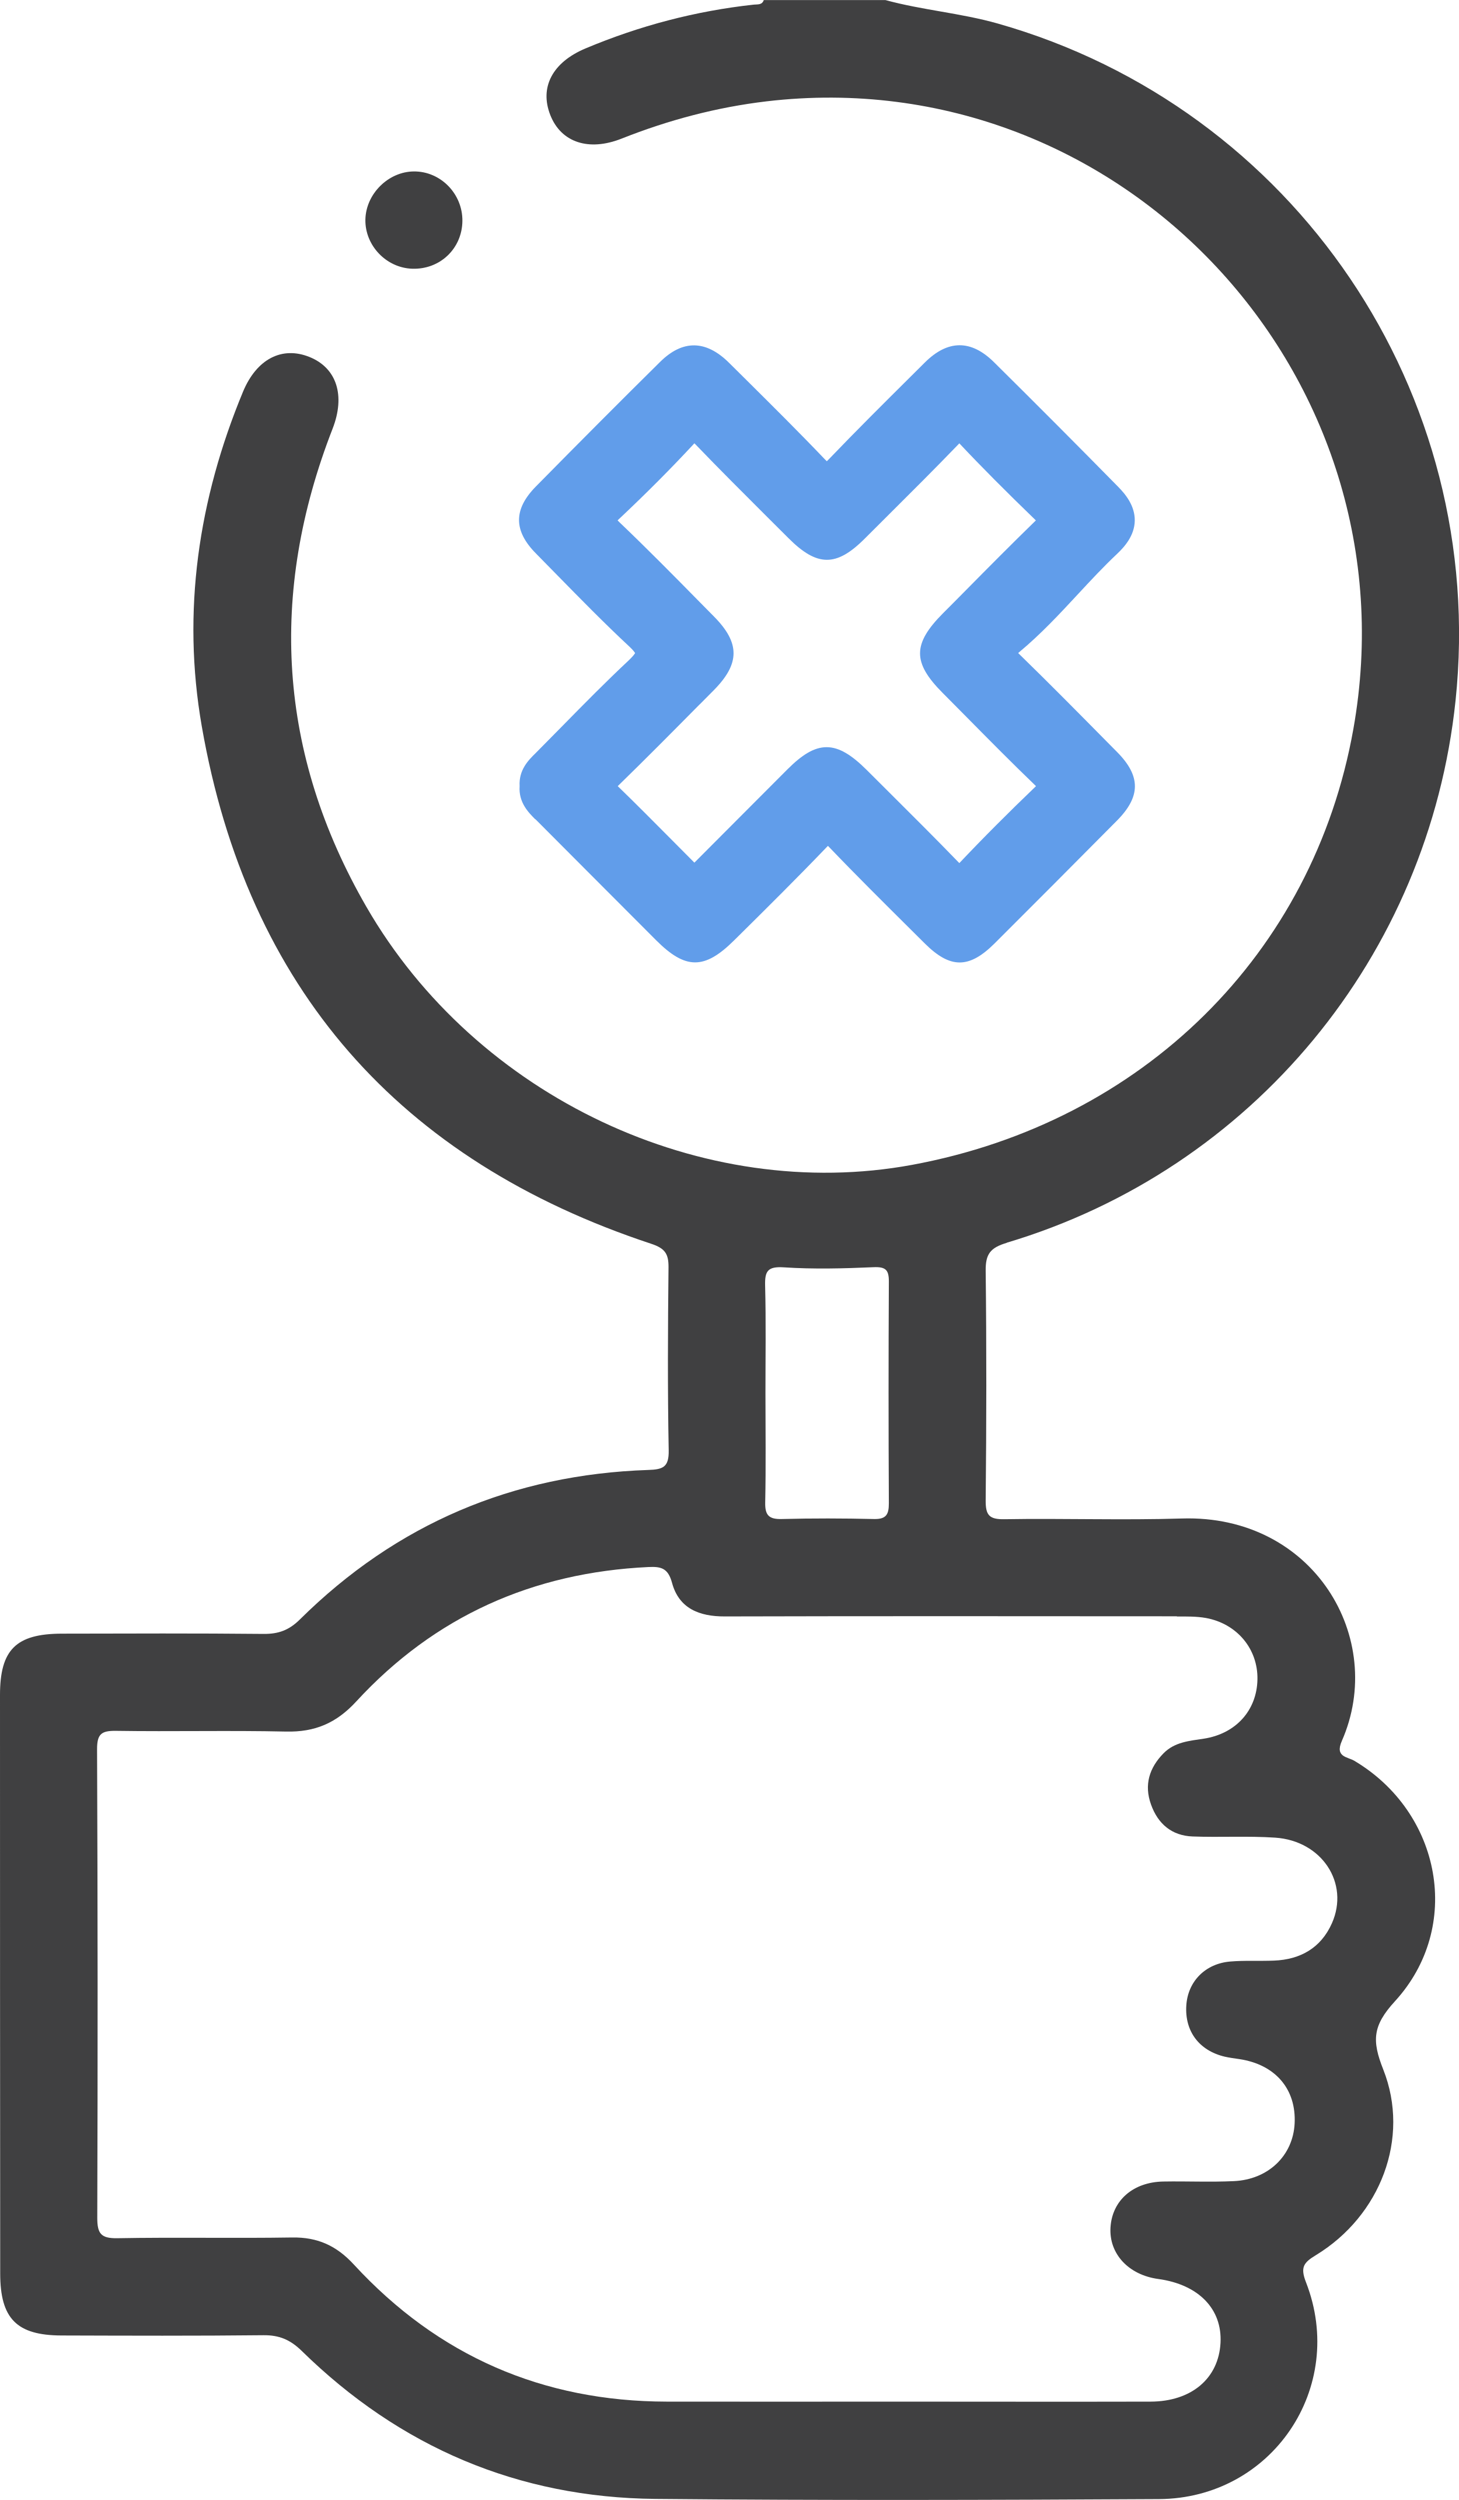 <svg width="94" height="161" viewBox="0 0 94 161" fill="none" xmlns="http://www.w3.org/2000/svg">
<g clip-path="url(#clip0_836_186)">
<path d="M34.492 52.754L34.563 52.825C35.657 53.922 36.746 55.014 37.839 56.111C39.313 57.589 40.788 59.068 42.267 60.547C44.164 62.45 45.387 62.455 47.289 60.568L47.507 60.354C49.409 58.472 51.373 56.526 53.258 54.56C53.292 54.527 53.317 54.497 53.342 54.476C53.367 54.497 53.392 54.527 53.422 54.556C55.143 56.354 56.936 58.131 58.67 59.854L59.588 60.766C60.405 61.577 61.117 61.984 61.829 61.984C62.541 61.984 63.253 61.577 64.07 60.766C66.634 58.207 69.294 55.543 71.966 52.846C73.499 51.3 73.504 49.981 71.979 48.439L71.363 47.817C69.52 45.951 67.614 44.019 65.7 42.157C65.658 42.12 65.628 42.082 65.599 42.057C65.62 42.04 65.641 42.019 65.666 41.998C67.048 40.851 68.267 39.54 69.445 38.271C70.253 37.401 71.091 36.498 71.958 35.683C72.444 35.225 73.093 34.502 73.11 33.536C73.127 32.57 72.507 31.822 72.037 31.347C69.39 28.654 66.701 25.957 64.037 23.322C62.562 21.864 61.067 21.873 59.588 23.343L58.645 24.28C56.92 25.994 55.139 27.763 53.422 29.553C53.359 29.616 53.309 29.666 53.271 29.704C53.237 29.675 53.196 29.633 53.145 29.582C51.495 27.852 49.769 26.142 48.102 24.486L46.979 23.373C45.488 21.89 43.988 21.864 42.531 23.305C40.042 25.763 37.424 28.389 34.53 31.326C33.076 32.801 33.076 34.175 34.53 35.645C34.974 36.095 35.413 36.544 35.858 36.998C37.37 38.54 38.932 40.136 40.549 41.641C40.792 41.867 40.884 42.002 40.918 42.061C40.88 42.124 40.779 42.271 40.499 42.536C39.045 43.897 37.629 45.334 36.264 46.724C35.707 47.292 35.145 47.863 34.584 48.426L34.488 48.523C34.056 48.947 33.415 49.581 33.478 50.628C33.403 51.686 34.056 52.333 34.492 52.77V52.754ZM45.082 45.363L45.978 44.46C47.679 42.746 47.687 41.414 46.011 39.716L45.102 38.796C43.419 37.086 41.676 35.318 39.904 33.629C39.858 33.582 39.82 33.544 39.791 33.515C39.825 33.477 39.87 33.431 39.929 33.381C41.668 31.742 43.226 30.179 44.692 28.599C44.709 28.582 44.725 28.566 44.738 28.549C44.763 28.574 44.797 28.608 44.83 28.641C46.338 30.209 47.901 31.767 49.413 33.276C49.874 33.738 50.339 34.196 50.8 34.658C52.647 36.507 53.883 36.515 55.705 34.696C56.17 34.229 56.639 33.767 57.104 33.301C58.645 31.767 60.237 30.183 61.775 28.587C61.787 28.574 61.8 28.561 61.808 28.549L61.816 28.561C63.207 30.04 64.774 31.616 66.739 33.515C65.205 35.007 63.676 36.548 62.198 38.044C61.72 38.527 61.243 39.011 60.761 39.489C58.792 41.468 58.784 42.666 60.723 44.615C61.243 45.136 61.758 45.657 62.273 46.178C63.718 47.64 65.214 49.153 66.726 50.607L66.747 50.628C66.747 50.628 66.722 50.653 66.705 50.67C64.996 52.308 63.345 53.959 61.808 55.585C60.262 53.989 58.666 52.401 57.121 50.863C56.693 50.438 56.27 50.014 55.843 49.59C54.863 48.611 54.059 48.119 53.258 48.119C52.458 48.119 51.683 48.598 50.728 49.552C49.664 50.615 48.605 51.678 47.545 52.741C46.615 53.674 45.685 54.606 44.755 55.539L44.738 55.556C44.261 55.081 43.787 54.602 43.314 54.123C42.17 52.972 40.989 51.779 39.799 50.628C41.584 48.892 43.36 47.098 45.077 45.363H45.082Z" fill="#619DEA"/>
<path d="M64.858 80.034C80.7 75.307 92.056 61.556 93.778 45.115C95.852 25.314 83.398 6.941 64.288 1.517C61.9 0.84 59.429 0.655 57.045 0.004H49.208C49.099 0.332 48.814 0.273 48.567 0.298C44.813 0.706 41.198 1.66 37.717 3.122C35.602 4.012 34.747 5.613 35.455 7.411C36.146 9.168 37.922 9.768 40.046 8.928C43.067 7.731 46.166 6.907 49.4 6.525C72.23 3.848 91.256 24.188 87.193 46.956C84.613 61.429 73.629 72.269 58.771 75.017C45.308 77.508 30.688 70.681 23.601 58.392C17.912 48.531 17.296 38.216 21.427 27.612C22.264 25.465 21.69 23.7 19.948 22.994C18.168 22.272 16.53 23.121 15.654 25.234C12.78 32.162 11.712 39.389 12.998 46.762C15.939 63.66 25.737 74.744 41.956 80.101C42.845 80.395 43.079 80.748 43.071 81.618C43.029 85.546 43.008 89.478 43.083 93.403C43.104 94.491 42.711 94.638 41.764 94.667C33.047 94.961 25.536 98.142 19.319 104.297C18.62 104.99 17.937 105.234 16.99 105.226C12.655 105.184 8.319 105.2 3.984 105.209C1.03 105.217 0 106.242 0 109.162C0 121.578 0.004 133.997 0.013 146.412C0.013 149.32 1.072 150.4 3.963 150.408C8.298 150.421 12.634 150.437 16.969 150.391C17.979 150.379 18.691 150.673 19.433 151.395C25.762 157.597 33.386 160.849 42.229 160.933C53.041 161.034 63.852 161.004 74.668 160.945C81.948 160.903 86.782 153.757 84.143 146.984C83.762 146.009 83.988 145.715 84.784 145.232C88.936 142.703 90.871 137.707 89.12 133.279C88.387 131.426 88.424 130.468 89.865 128.892C94.26 124.103 92.869 116.733 87.256 113.397C86.82 113.137 85.991 113.166 86.451 112.12C89.35 105.532 84.646 97.528 76.147 97.793C72.339 97.911 68.519 97.776 64.707 97.839C63.727 97.856 63.496 97.575 63.505 96.617C63.555 91.693 63.563 86.769 63.505 81.844C63.492 80.76 63.802 80.357 64.866 80.038L64.858 80.034ZM50.498 81.618C52.416 81.744 54.356 81.693 56.279 81.609C57.058 81.576 57.271 81.777 57.267 82.538C57.242 87.298 57.242 92.058 57.267 96.818C57.267 97.541 57.091 97.844 56.312 97.827C54.331 97.781 52.349 97.776 50.368 97.827C49.555 97.848 49.283 97.6 49.3 96.768C49.35 94.415 49.316 92.058 49.316 89.705C49.316 87.403 49.354 85.1 49.295 82.802C49.27 81.87 49.45 81.55 50.498 81.618ZM75.82 104.104C76.444 104.104 77.081 104.091 77.692 104.2C79.703 104.566 81.052 106.2 81.014 108.158C80.977 110.154 79.619 111.658 77.558 111.973C76.628 112.116 75.686 112.183 74.965 112.914C74.04 113.855 73.704 114.952 74.157 116.212C74.601 117.46 75.497 118.221 76.834 118.271C78.606 118.338 80.39 118.229 82.158 118.347C85.17 118.548 86.958 121.284 85.811 123.863C85.103 125.451 83.783 126.199 82.078 126.266C81.14 126.304 80.193 126.245 79.259 126.325C77.65 126.46 76.532 127.611 76.432 129.144C76.319 130.808 77.253 132.06 78.903 132.451C79.209 132.522 79.519 132.56 79.829 132.606C82.158 132.947 83.523 134.531 83.41 136.758C83.306 138.82 81.718 140.367 79.494 140.467C77.981 140.539 76.465 140.467 74.953 140.493C73.001 140.526 71.656 141.711 71.547 143.446C71.442 145.144 72.708 146.509 74.626 146.77C77.215 147.122 78.752 148.698 78.635 150.883C78.513 153.177 76.763 154.66 74.128 154.668C68.644 154.681 63.161 154.668 57.682 154.668C52.772 154.668 47.867 154.677 42.958 154.668C34.965 154.656 28.221 151.723 22.8 145.841C21.678 144.623 20.463 144.072 18.825 144.097C15.068 144.156 11.306 144.076 7.548 144.144C6.501 144.16 6.267 143.841 6.267 142.833C6.3 132.779 6.296 122.725 6.254 112.666C6.25 111.679 6.522 111.456 7.469 111.469C11.122 111.524 14.779 111.435 18.431 111.515C20.287 111.557 21.665 110.977 22.955 109.574C28.007 104.087 34.337 101.272 41.772 100.919C42.593 100.881 43.041 100.982 43.301 101.948C43.745 103.583 45.052 104.108 46.694 104.1C56.404 104.074 66.118 104.087 75.828 104.091L75.82 104.104Z" fill="#404041"/>
<path d="M26.562 17.306C28.346 17.365 29.77 16.012 29.791 14.235C29.812 12.478 28.38 11.02 26.65 11.041C25.008 11.062 23.571 12.495 23.541 14.146C23.512 15.81 24.886 17.251 26.558 17.306H26.562Z" fill="#404041"/>
</g>
<defs>
<clipPath id="clip0_836_186">
<rect width="94" height="161" fill="white"/>
</clipPath>
</defs>
</svg>
